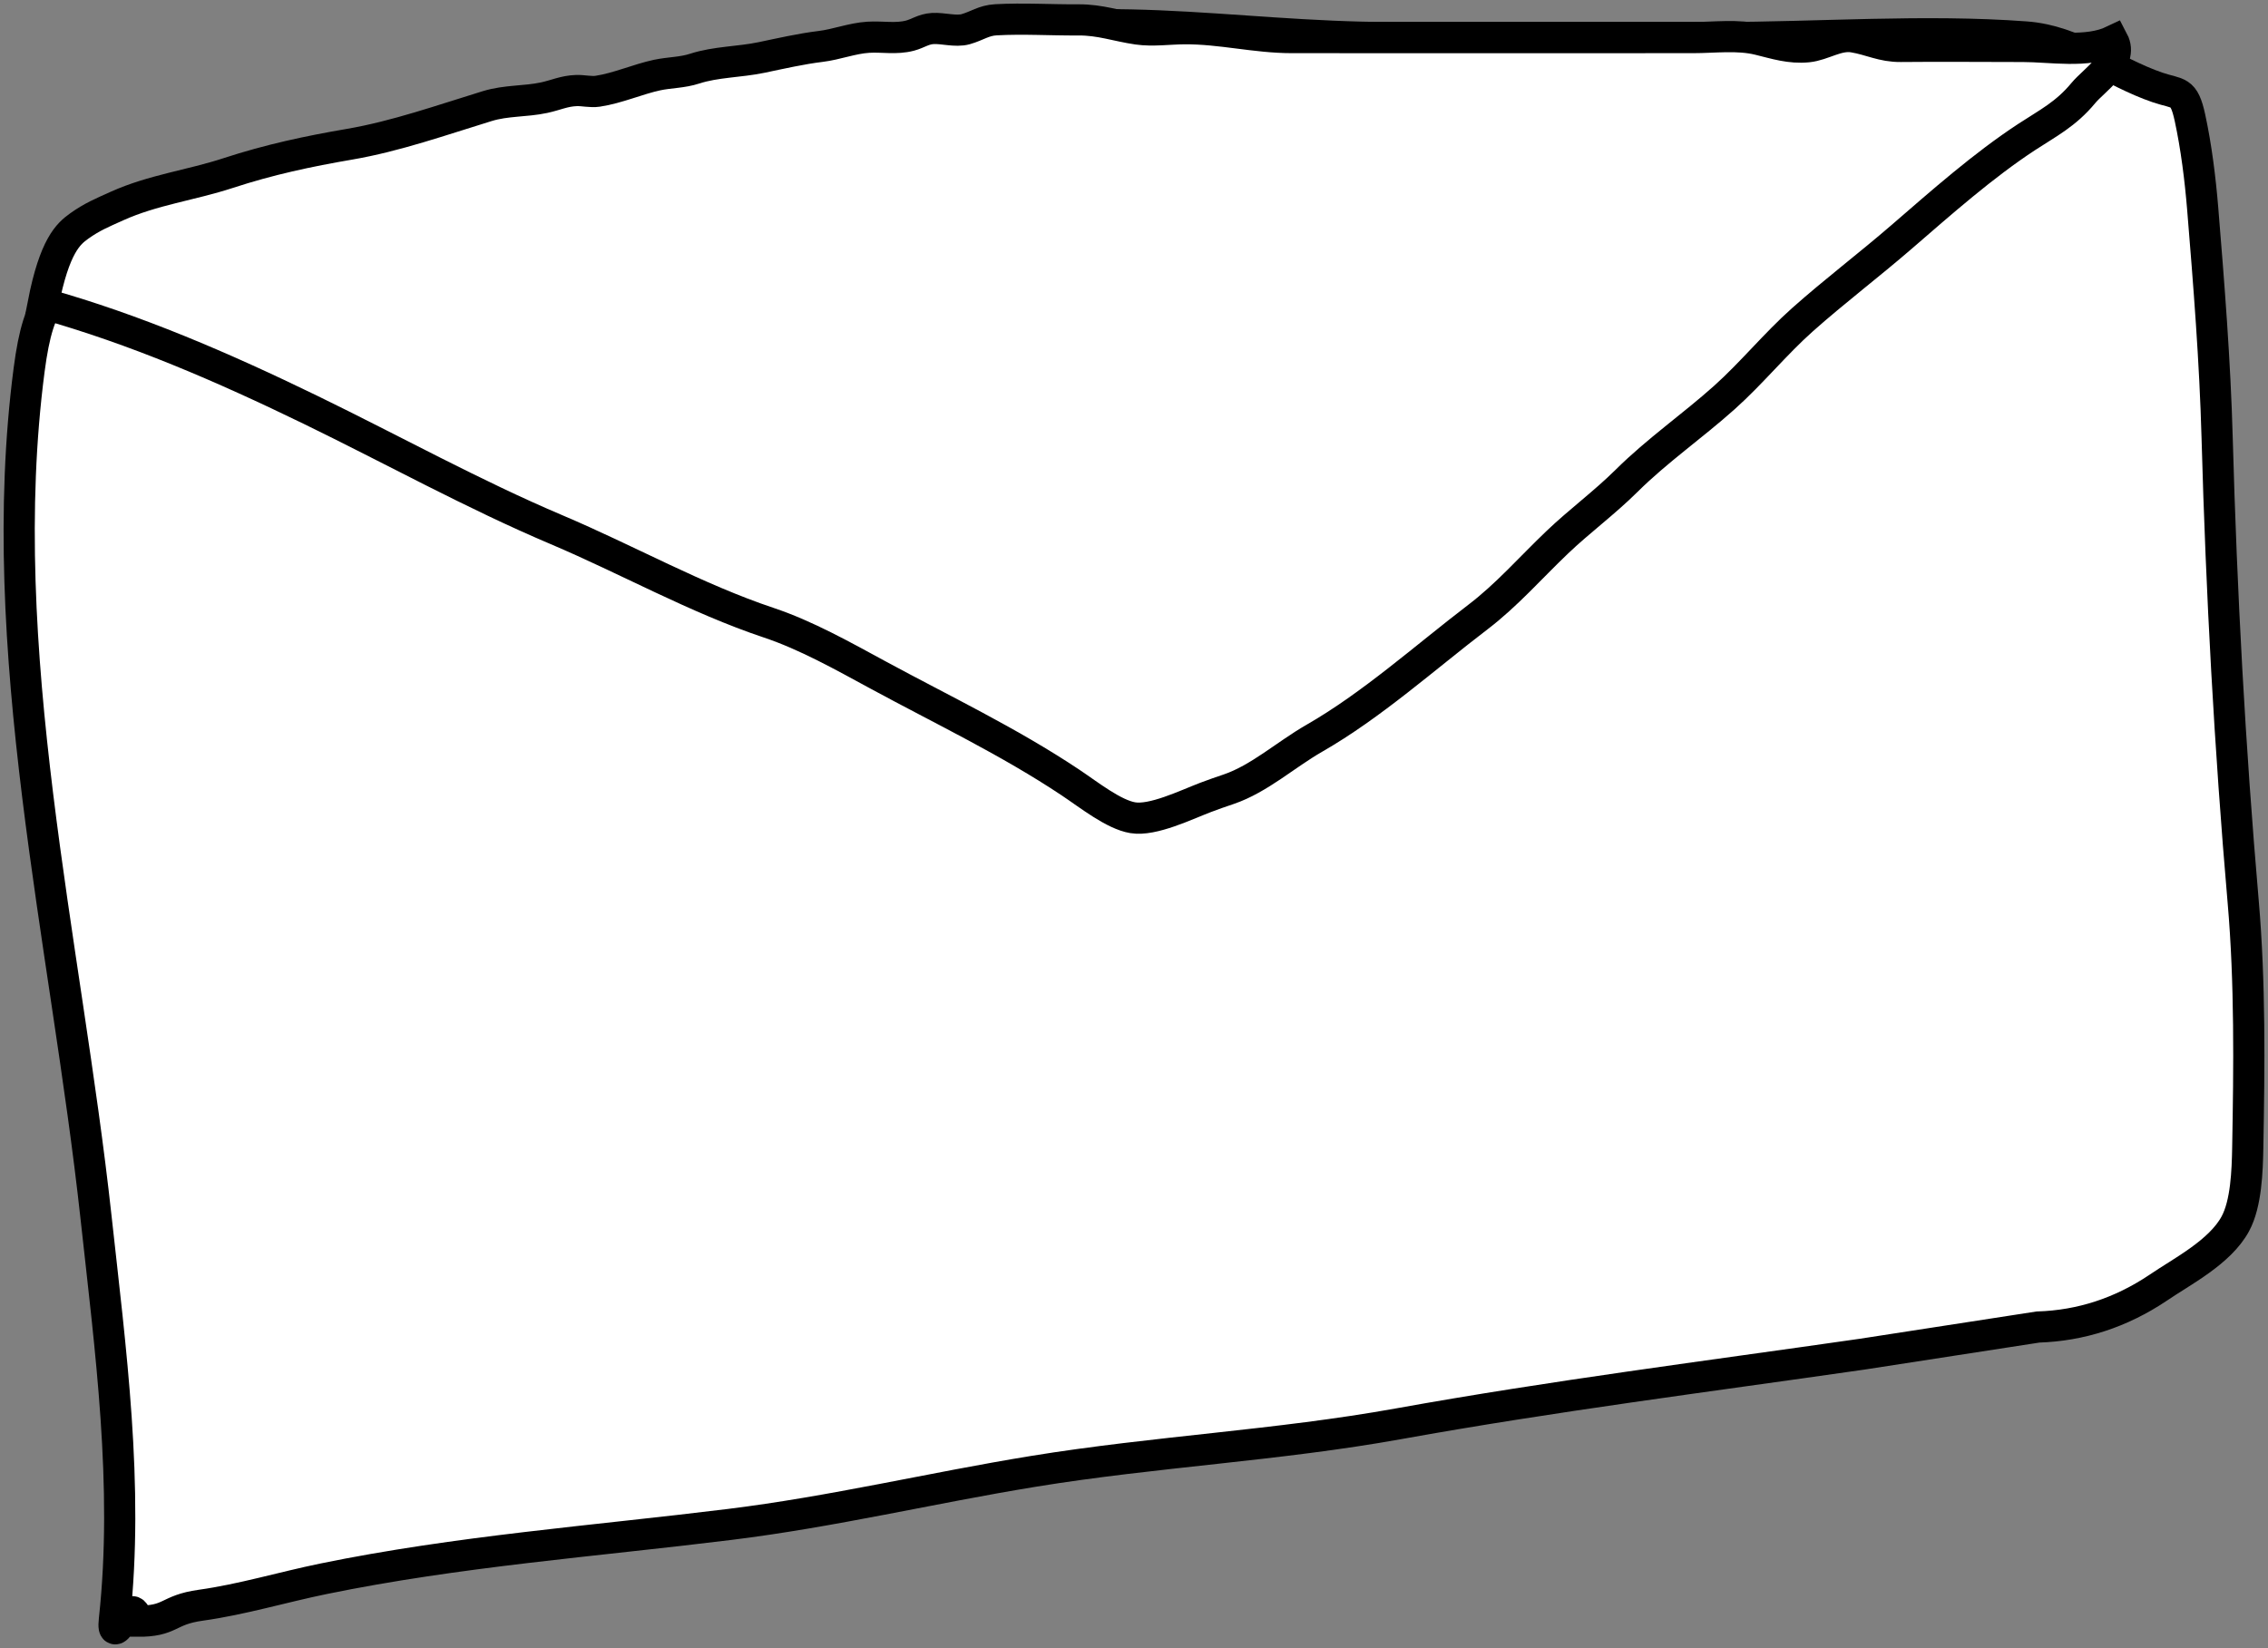 <svg width="194" height="141" viewBox="0 0 194 141" fill="none" xmlns="http://www.w3.org/2000/svg">
<rect x="0" y="0" width="194" height="141" fill="#808080" stroke="none"/>
<g clip-path="url(#clip0_173_4526)">
<path d="M145.7 5.362C122.521 9.27 99.48 14.345 76.28 18.073C68.903 19.259 61.099 19.779 53.938 22.489C51.571 23.385 51.099 24.242 50.234 27.058C44.828 44.654 44.931 65.617 45.093 84.136C45.229 99.674 47.514 114.802 48.587 130.211" fill="white"/>
<path d="M145.7 5.362C122.521 9.27 99.48 14.345 76.28 18.073C68.903 19.259 61.099 19.779 53.938 22.489C51.571 23.385 51.099 24.242 50.234 27.058C44.828 44.654 44.931 65.617 45.093 84.136C45.229 99.674 47.514 114.802 48.587 130.211" stroke="black" stroke-width="2.667" stroke-miterlimit="10"/>
<path d="M11.67 138.708C11.392 135.948 9.492 141.268 9.785 138.574C11.034 127.106 9.452 115.476 8.211 104.121C5.643 80.614 -0.625 55.546 2.49 31.655C3.341 25.128 4.731 24.704 8.944 22.228C13.355 19.634 17.652 16.8 22.388 15.203C32.255 11.874 42.962 11.814 53.055 10.215C61.998 8.798 70.677 6.398 79.486 3.99C93.046 0.284 105.157 3.216 119.039 3.216H146.915C155.612 3.216 164.596 2.519 173.28 3.162C177.494 3.474 180.668 6.157 184.564 7.486C186.332 8.089 186.803 7.661 187.327 10.083C187.864 12.563 188.206 15.323 188.414 17.851C188.947 24.347 189.47 30.932 189.649 37.451C190.016 50.75 190.734 63.933 191.879 77.172C192.476 84.076 192.396 91.271 192.268 98.214C192.231 100.176 192.141 102.975 191.207 104.703C189.888 107.144 186.66 108.769 184.579 110.192C181.421 112.307 178.001 113.422 174.321 113.538L159.291 115.859C146.001 117.772 132.879 119.429 119.643 121.813C109.255 123.684 98.793 124.189 88.385 125.887C79.591 127.322 71.264 129.334 62.41 130.428C50.821 131.86 39.164 132.717 27.665 135.079C24.181 135.794 20.688 136.851 17.183 137.338C14.244 137.746 14.709 138.739 11.67 138.708Z" fill="white" stroke="black" stroke-width="2.667" stroke-miterlimit="10"/>
<path d="M3.698 25.971C11.578 28.18 19.059 31.418 26.555 35.061C33.557 38.465 40.481 42.3 47.6 45.317C53.697 47.902 59.566 51.209 65.763 53.281C68.954 54.348 72.092 56.116 75.126 57.761C80.589 60.725 86.316 63.447 91.56 66.946C93.163 68.016 95.264 69.694 96.898 69.963C98.621 70.248 101.446 68.864 103.134 68.22C103.815 67.96 104.425 67.754 105.116 67.518C107.713 66.63 109.989 64.562 112.411 63.172C117.361 60.332 121.828 56.3 126.45 52.769C128.898 50.899 130.918 48.581 133.185 46.415C135.121 44.565 137.217 43.038 139.129 41.142C141.775 38.52 144.764 36.461 147.513 33.999C149.829 31.925 151.866 29.413 154.176 27.357C156.935 24.903 159.875 22.679 162.666 20.264C166.116 17.278 169.654 14.151 173.347 11.728C175.164 10.536 176.699 9.781 178.208 7.956C179.12 6.852 181.669 5.243 180.751 3.497C178.533 4.558 175.421 3.974 173.04 3.974C169.556 3.974 166.07 3.937 162.587 3.972C161.012 3.988 160.027 3.407 158.533 3.159C157.173 2.934 155.947 3.871 154.627 4.002C153.134 4.149 151.88 3.737 150.446 3.385C148.639 2.941 146.649 3.216 144.803 3.216C133.374 3.216 121.944 3.224 110.515 3.216C107.356 3.214 104.458 2.436 101.317 2.457C100.009 2.466 98.603 2.671 97.311 2.486C95.548 2.233 94.117 1.689 92.254 1.702C89.907 1.718 87.538 1.563 85.195 1.692C84.136 1.75 83.595 2.215 82.6 2.497C81.755 2.736 80.651 2.386 79.782 2.44C78.984 2.49 78.529 2.866 77.845 3.047C76.648 3.364 75.481 3.112 74.266 3.188C72.892 3.273 71.55 3.81 70.185 3.974C68.541 4.173 66.792 4.573 65.135 4.919C63.245 5.314 61.235 5.283 59.426 5.871C58.34 6.224 57.299 6.191 56.213 6.421C54.589 6.767 52.82 7.554 51.124 7.806C50.529 7.895 49.902 7.727 49.304 7.747C48.255 7.782 47.542 8.143 46.542 8.357C44.916 8.705 43.316 8.575 41.673 9.079C37.798 10.267 33.861 11.663 29.902 12.34C26.399 12.939 23.035 13.654 19.531 14.802C16.324 15.852 13.083 16.241 10.007 17.628C8.722 18.207 7.882 18.55 6.78 19.335C5.843 20.003 4.665 21.027 3.698 25.971Z" fill="white" stroke="black" stroke-width="2.667" stroke-miterlimit="10"/>
</g>
<defs>
<clipPath id="clip0_173_4526">
<rect width="194" height="141" fill="white"/>
</clipPath>
</defs>
</svg>
